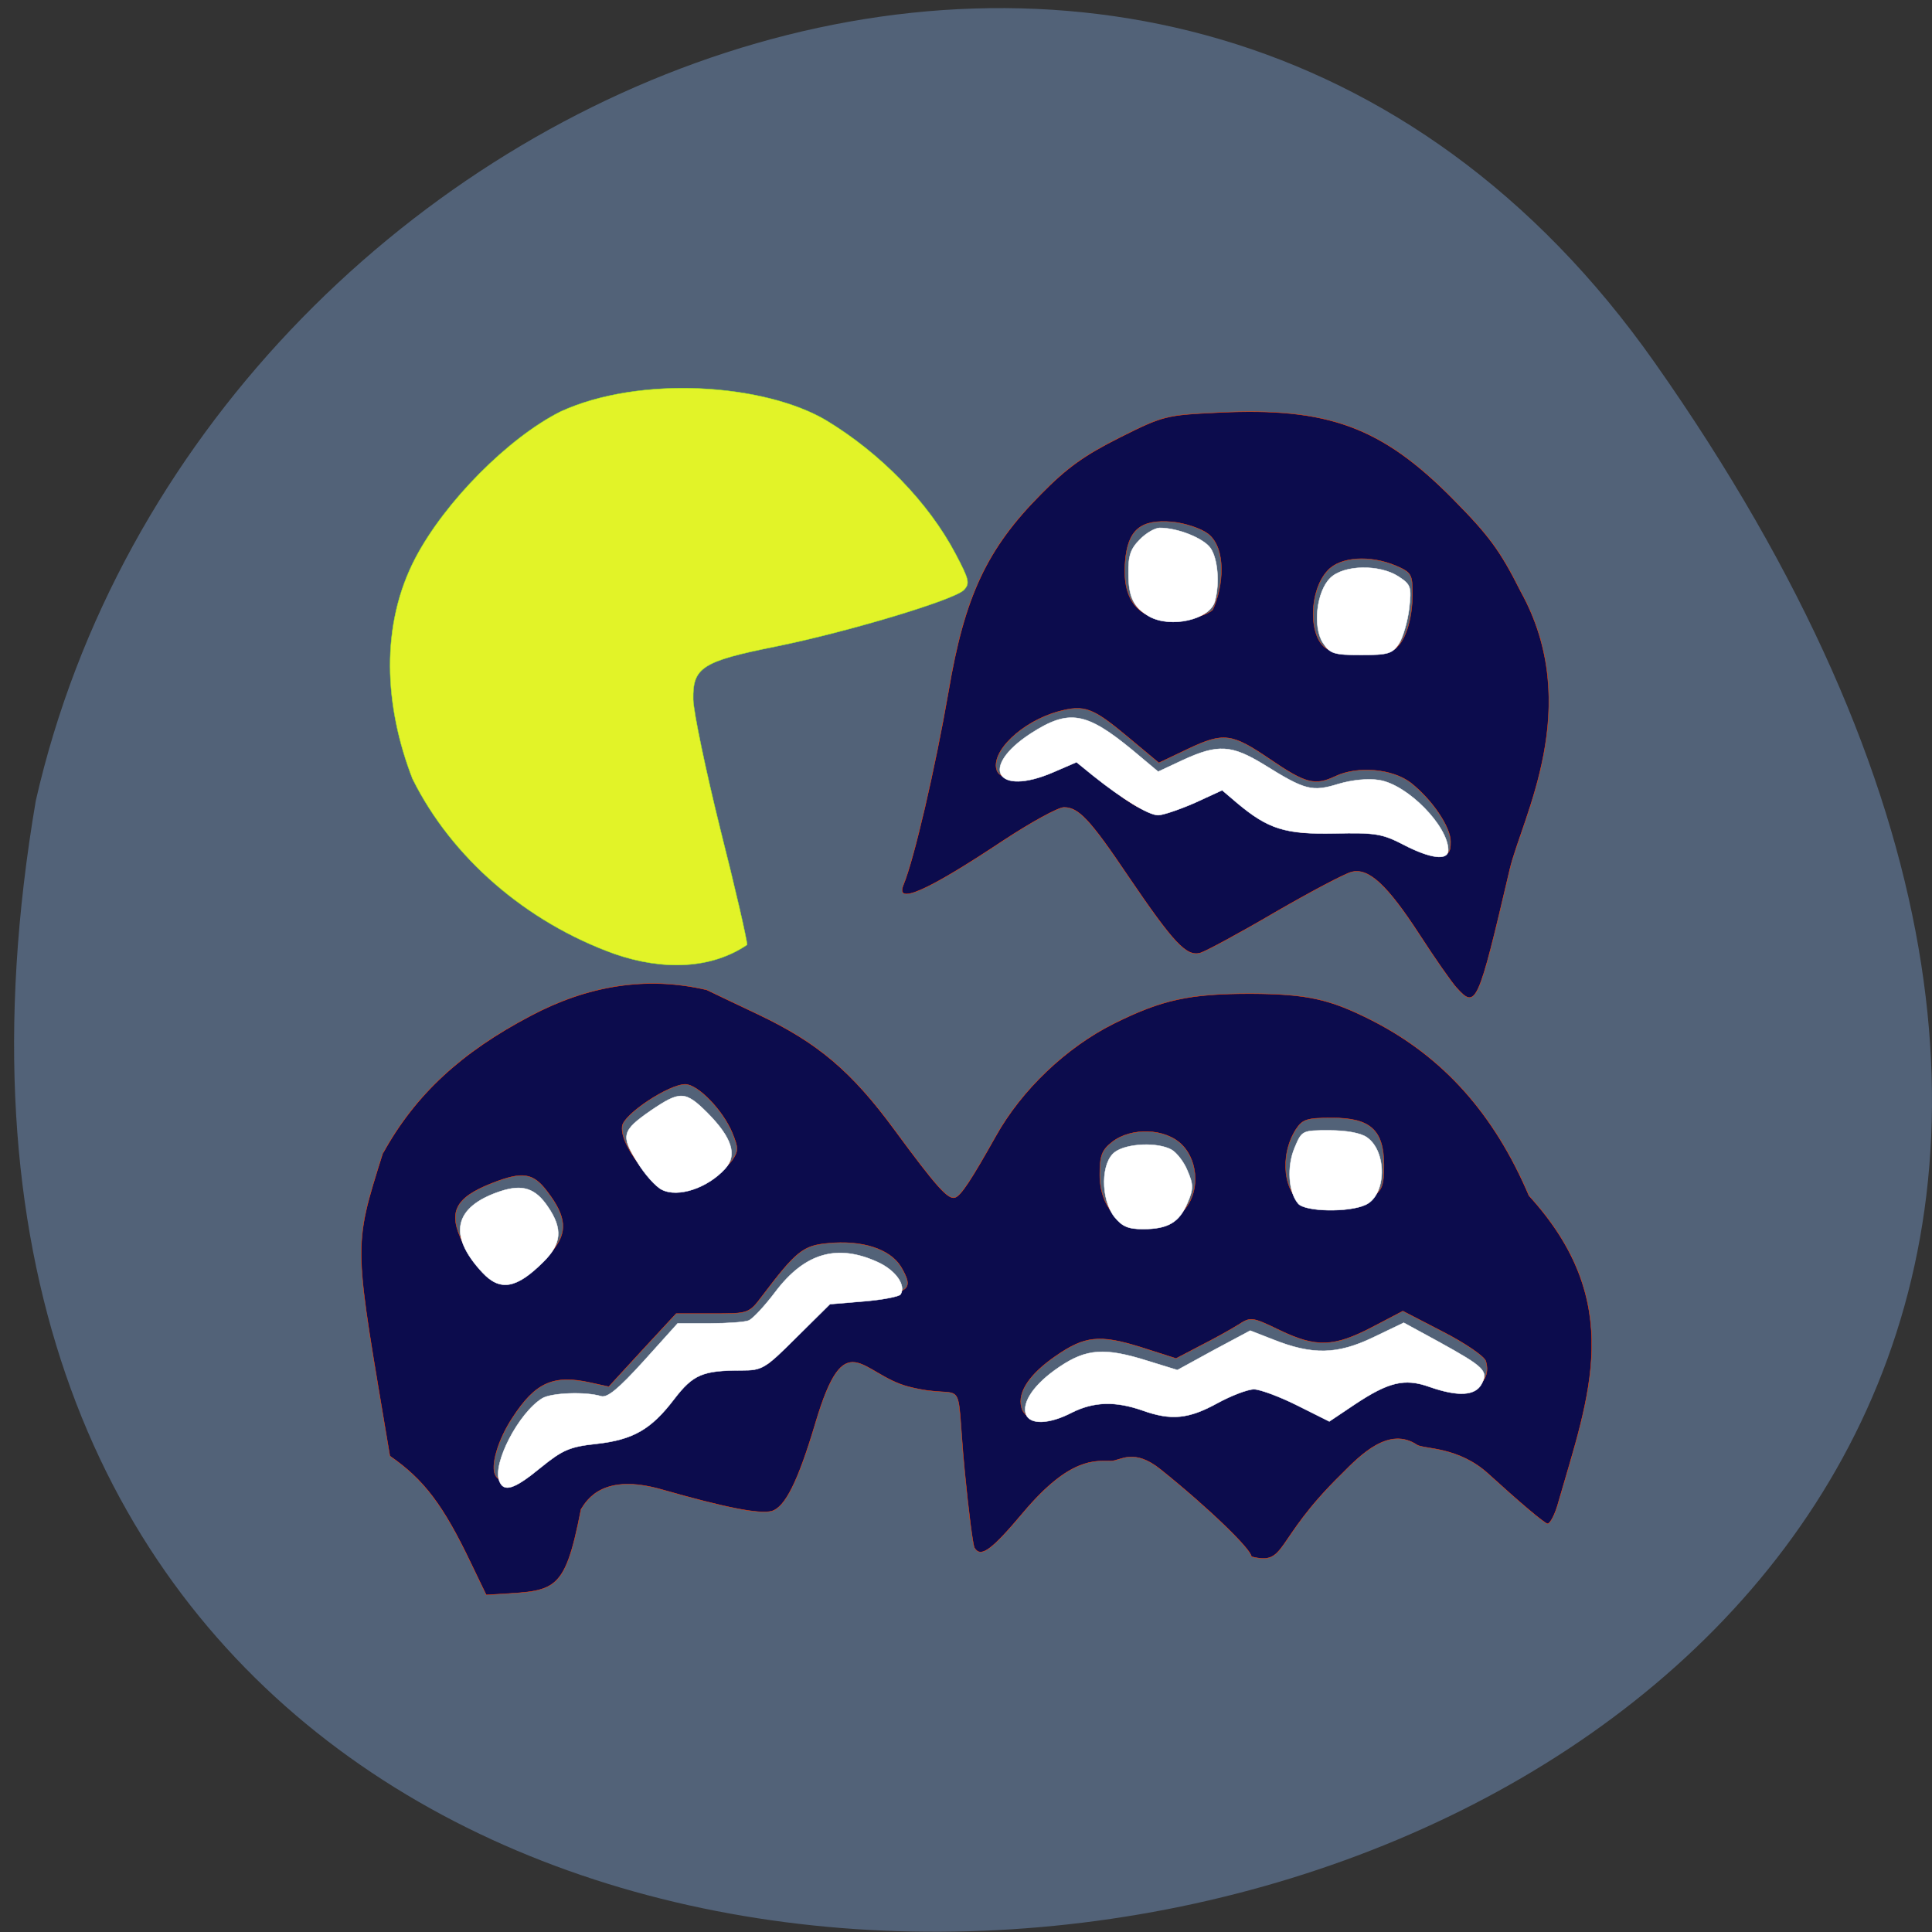 <svg xmlns="http://www.w3.org/2000/svg" viewBox="0 0 24 24"><rect x="0" y="0" width="24" height="24" fill="#333333" stroke="none"/><path d="m 20.555 4.504 c 14.977 21.281 -23.965 28.05 -20.11 5.441 c 2.051 -8.996 14.11 -13.969 20.11 -5.441" fill="#526278"/><g stroke-width="0.042"><g fill="#0c0c4d" stroke="#ff4500" transform="matrix(0.124 0 0 0.125 -8.093 -7.465)"><path d="m 103.66 174.27 c 3.219 -5.767 7.795 -9.975 14.801 -13.621 c 5.586 -2.93 11.487 -3.99 17.61 -2.556 c 0.379 0.187 2.746 1.309 5.207 2.462 c 5.933 2.805 9.31 5.642 13.602 11.44 c 4.229 5.704 5.365 6.951 6.06 6.733 c 0.6 -0.187 1.673 -1.839 4.071 -6.078 c 2.588 -4.613 7.07 -8.852 11.866 -11.221 c 4.797 -2.369 7.574 -2.961 13.696 -2.961 c 5.649 0.031 7.921 0.53 12.181 2.681 c 7.07 3.585 12.181 9.226 15.684 17.393 c 9.783 10.629 5.996 19.949 2.966 30.422 c -0.316 1.184 -0.821 2.182 -1.105 2.182 c -0.284 0 -2.935 -2.244 -5.933 -4.956 c -2.998 -2.712 -6.375 -2.431 -7.132 -2.868 c -2.809 -1.87 -5.617 0.935 -7.574 2.899 c -6.88 6.67 -5.428 9.102 -9.03 8.198 c 0 -0.717 -4.355 -4.894 -9.06 -8.634 c -2.746 -2.213 -4.071 -0.873 -4.986 -0.873 c -1.641 0 -4.134 -0.374 -8.773 5.081 c -3.219 3.803 -4.292 4.582 -4.923 3.553 c -0.158 -0.249 -0.6 -3.647 -0.978 -7.543 c -1.01 -10.567 0.473 -6.889 -5.649 -8.478 c -4.765 -1.247 -6.312 -6.39 -9.31 3.647 c -1.736 5.767 -3.03 8.354 -4.387 8.728 c -1.262 0.312 -4.608 -0.343 -11.01 -2.151 c -5.838 -1.652 -7.448 0.966 -8.08 1.964 c -1.736 8.79 -2.651 8.04 -9.499 8.51 l -1.546 -3.179 c -2.777 -5.767 -4.702 -8.291 -8.11 -10.629 c -3.598 -21.352 -3.787 -20.354 -0.694 -30.14 m 16.379 30.391 c 2.178 -2.151 2.335 -2.213 4.892 -2.12 c 3.566 0.125 5.365 -0.842 7.984 -4.177 l 2.146 -2.774 l 7.195 -0.374 l 3.314 -3.304 l 3.345 -3.304 l 3.535 -0.187 c 3.976 -0.187 4.418 -0.623 3.093 -2.837 c -1.105 -1.746 -3.882 -2.649 -7.322 -2.307 c -2.462 0.218 -3.187 0.81 -6.564 5.237 c -1.325 1.746 -1.357 1.746 -4.955 1.746 h -3.661 l -3.377 3.616 l -3.377 3.647 l -1.862 -0.405 c -3.692 -0.81 -5.491 0 -7.763 3.46 c -1.483 2.213 -2.272 4.894 -1.704 5.798 c 0.726 1.184 2.84 0.468 5.081 -1.714 m 52.48 -5.143 c 2.178 -1.465 4.45 -1.527 7.448 -0.187 c 2.746 1.216 4.797 0.935 7.89 -1.029 c 1.199 -0.779 2.525 -1.403 2.966 -1.403 c 0.41 0 2.335 0.779 4.26 1.746 l 3.503 1.714 l 2.209 -1.527 c 3.724 -2.525 4.986 -2.899 7.195 -2.088 c 3.156 1.153 3.503 1.216 4.671 0.935 c 1.294 -0.312 1.893 -1.434 1.483 -2.712 c -0.158 -0.468 -2.083 -1.777 -4.292 -2.899 l -4.01 -2.057 l -3.061 1.59 c -3.85 1.995 -5.617 2.057 -9.278 0.312 c -2.809 -1.34 -2.903 -1.34 -4.166 -0.53 c -0.694 0.436 -2.398 1.371 -3.755 2.057 l -2.462 1.278 l -3.535 -1.122 c -4.134 -1.278 -5.617 -1.122 -8.552 0.904 c -2.588 1.777 -3.787 3.553 -3.408 5.05 c 0.379 1.559 2.588 1.527 4.892 -0.031 m -54.5 -13.279 c 0.757 -0.374 1.925 -1.371 2.619 -2.213 c 1.546 -1.839 1.42 -3.398 -0.505 -5.891 c -1.42 -1.87 -2.462 -2.026 -5.523 -0.842 c -3.755 1.465 -4.481 2.899 -2.903 5.985 c 1.767 3.522 3.566 4.364 6.312 2.961 m 63.937 -4.987 c 0.379 0 1.199 -0.53 1.862 -1.184 c 1.673 -1.683 1.609 -4.863 -0.095 -6.577 c -1.641 -1.652 -5.081 -1.777 -7.01 -0.281 c -1.041 0.81 -1.231 1.371 -1.231 3.242 c 0 3.46 2.304 5.673 5.144 4.956 c 0.347 -0.094 0.947 -0.156 1.325 -0.156 m 20.797 -2.556 c 1.01 -0.686 1.199 -1.153 1.199 -3.179 c 0 -3.491 -1.357 -4.707 -5.176 -4.707 c -2.493 0 -2.966 0.125 -3.629 1.122 c -1.704 2.618 -1.262 6.515 0.852 7.419 c 1.515 0.655 5.302 0.281 6.753 -0.655 m -66.68 -1.714 c 1.01 -0.53 2.178 -1.403 2.588 -1.964 c 0.631 -0.935 0.631 -1.216 0 -2.743 c -0.947 -2.244 -3.44 -4.8 -4.702 -4.8 c -1.641 0 -6.154 2.961 -6.312 4.146 c -0.158 1.122 0.821 2.93 2.682 4.987 c 1.452 1.59 3.156 1.683 5.744 0.374"/><path d="m 211.18 157.88 c -0.536 -0.592 -2.178 -2.93 -3.661 -5.205 c -3.282 -5.02 -5.144 -6.733 -6.848 -6.296 c -0.663 0.156 -4.103 1.964 -7.637 3.99 c -3.535 2.057 -6.911 3.865 -7.511 4.052 c -1.389 0.405 -2.682 -0.966 -7.227 -7.606 c -3.85 -5.673 -4.986 -6.857 -6.438 -6.857 c -0.6 0 -3.314 1.496 -6.091 3.304 c -7.606 5.02 -10.856 6.452 -10 4.395 c 1.073 -2.556 3.187 -11.627 4.513 -19.2 c 1.609 -9.476 3.85 -14.214 9.278 -19.637 c 2.588 -2.618 4.355 -3.865 7.858 -5.611 c 4.387 -2.182 4.639 -2.244 9.941 -2.494 c 10.951 -0.53 16.347 1.434 23.479 8.603 c 3.598 3.616 4.702 5.081 6.785 9.195 c 6.375 11.44 0.095 22.536 -1.105 27.617 c -3.187 13.497 -3.377 13.902 -5.333 11.751 m -0.6 -14.525 c 0 -1.465 -1.862 -4.177 -3.976 -5.829 c -1.83 -1.403 -5.333 -1.714 -7.574 -0.655 c -2.051 0.966 -2.966 0.717 -6.564 -1.714 c -3.787 -2.556 -4.608 -2.681 -8.142 -1.029 l -2.966 1.403 l -3.093 -2.556 c -3.535 -2.93 -4.355 -3.242 -6.943 -2.556 c -3.692 0.997 -6.88 4.052 -6.185 5.891 c 0.442 1.153 3.724 1.029 6.091 -0.187 l 1.925 -0.966 l 2.462 2.088 c 4.292 3.678 5.523 3.927 9.404 1.964 l 2.43 -1.247 l 1.231 0.997 c 4.418 3.522 6.469 4.052 12.181 3.148 c 2.178 -0.312 2.588 -0.218 4.702 1.122 c 1.294 0.81 2.935 1.465 3.661 1.465 c 1.168 0 1.357 -0.187 1.357 -1.34 m -5.744 -19.05 c 1.136 -0.592 1.925 -2.93 1.925 -5.579 c 0 -1.933 -0.126 -2.12 -1.641 -2.774 c -2.619 -1.091 -5.586 -0.904 -6.848 0.468 c -1.988 2.088 -1.925 7.04 0.095 7.855 c 1.42 0.592 5.428 0.592 6.469 0.031 m -18.08 -3.99 c 1.073 -2.307 1.389 -6.109 -0.473 -7.543 c -0.694 -0.53 -2.304 -1.06 -3.566 -1.184 c -3.187 -0.281 -4.481 0.779 -4.734 3.959 c -0.347 4.146 1.578 6.078 5.68 5.735 c 1.294 -0.094 2.651 -0.53 3.093 -0.966"/></g><path d="m 124.17 152.74 c -8.836 -3.148 -16.316 -9.569 -20.229 -17.393 c -2.84 -7.263 -3.25 -15.242 0.284 -21.944 c 2.966 -5.611 9.341 -11.969 14.548 -14.557 c 7.953 -3.616 20.387 -2.774 26.604 0.873 c 5.46 3.273 10.256 8.167 12.97 13.279 c 1.357 2.556 1.452 2.93 0.821 3.585 c -1.01 0.997 -11.708 4.177 -18.84 5.611 c -7.385 1.465 -8.331 2.088 -8.268 5.268 c 0.032 1.278 1.262 7.08 2.714 12.905 c 1.483 5.798 2.682 10.972 2.682 11.471 c -3.566 2.4 -8.363 2.587 -13.286 0.904" transform="matrix(0.124 0 0 0.125 -7.764 -7.243)" fill="#e2f328" stroke="#a1f91b"/></g><g fill="#fff" stroke="#fff" stroke-width="0.055" transform="matrix(0.094 0 0 0.094 -0.5 -0.437)"><path d="m 190.83 116.29 c -2.833 -1.458 -3.708 -1.625 -9.167 -1.5 c -6.542 0.125 -8.75 -0.583 -12.875 -4.04 l -1.958 -1.667 l -3.625 1.667 c -2 0.875 -4.208 1.625 -4.833 1.625 c -1.25 0 -4.667 -2.083 -8.583 -5.208 l -2.208 -1.792 l -3.083 1.333 c -7.542 3.25 -9.792 -0.667 -2.958 -5.125 c 5.04 -3.25 7.292 -2.875 13.5 2.25 l 3.333 2.792 l 3.292 -1.542 c 4.625 -2.125 6.417 -2 10.708 0.625 c 5.417 3.375 6.333 3.625 9.833 2.542 c 1.833 -0.542 3.958 -0.75 5.417 -0.5 c 3.75 0.625 9.08 6.083 9.08 9.25 c 0 1.417 -2.333 1.125 -5.875 -0.708"/><path d="m 157.2 86.12 c -2.083 -1.208 -2.75 -2.583 -2.75 -5.667 c -0.042 -2.375 0.292 -3.292 1.5 -4.5 c 0.833 -0.875 2.042 -1.542 2.625 -1.542 c 2.417 0 5.792 1.375 6.708 2.667 c 0.958 1.375 1.25 4.625 0.583 7.04 c -0.667 2.417 -5.833 3.583 -8.667 2"/><path d="m 180.16 89.62 c -1.375 -2.083 -0.875 -6.792 0.958 -8.583 c 1.75 -1.75 6.5 -1.833 9 -0.208 c 1.667 1.083 1.75 1.375 1.417 4.292 c -0.208 1.708 -0.833 3.792 -1.333 4.583 c -0.875 1.333 -1.458 1.5 -5 1.5 c -3.583 0 -4.125 -0.167 -5.04 -1.583"/><path d="m 176.87 163.7 c -1.292 -1.5 -1.5 -4.917 -0.458 -7.375 c 0.958 -2.292 1 -2.292 4.583 -2.292 c 2.208 0 4.125 0.333 4.958 0.917 c 2.708 1.875 2.583 7.667 -0.167 8.917 c -2.25 1.042 -8.04 0.917 -8.917 -0.167"/><path d="m 152.58 165.45 c -1.833 -2.375 -1.792 -7.25 0.125 -8.583 c 1.583 -1.125 5.583 -1.292 7.417 -0.292 c 0.667 0.375 1.667 1.625 2.125 2.792 c 0.792 1.833 0.792 2.417 0 4.25 c -1.083 2.583 -2.583 3.458 -5.875 3.458 c -1.958 0 -2.75 -0.333 -3.792 -1.625"/><path d="m 140.91 191.58 c -0.583 -1.625 1.125 -4.083 4.417 -6.292 c 3.583 -2.417 6 -2.583 11.667 -0.792 l 3.917 1.208 l 4.792 -2.625 l 4.833 -2.583 l 3 1.167 c 5.208 2.083 8.5 2 13.208 -0.25 l 4.083 -1.958 l 4.667 2.542 c 5.958 3.292 6.542 3.833 5.625 5.542 c -0.833 1.583 -3.125 1.708 -6.917 0.375 c -3.292 -1.167 -5.417 -0.625 -9.917 2.375 l -3.292 2.208 l -4.25 -2.125 c -2.333 -1.167 -4.917 -2.125 -5.708 -2.125 c -0.833 0 -3 0.833 -4.833 1.833 c -3.792 2.083 -6.083 2.333 -9.917 0.958 c -3.583 -1.25 -6.417 -1.167 -9.333 0.292 c -2.958 1.542 -5.5 1.625 -6.04 0.25"/><path d="m 71.29 200.33 c -0.875 -2.292 2.542 -8.917 5.667 -10.875 c 1.208 -0.75 5.75 -0.917 7.792 -0.292 c 0.833 0.25 2.292 -0.958 5.625 -4.625 l 4.5 -5 h 4.25 c 2.292 0 4.625 -0.167 5.125 -0.375 c 0.542 -0.208 2.125 -1.917 3.542 -3.792 c 3.875 -5.125 8.125 -6.375 13.458 -3.958 c 2.417 1.083 3.833 3.083 3.083 4.292 c -0.208 0.292 -2.375 0.708 -4.833 0.917 l -4.5 0.375 l -4.417 4.375 c -4.167 4.167 -4.542 4.375 -7.25 4.375 c -5.167 0 -6.417 0.542 -8.917 3.792 c -3.042 4 -5.417 5.375 -10.292 5.917 c -3.5 0.375 -4.458 0.792 -7.333 3.125 c -3.542 2.917 -4.917 3.333 -5.5 1.75"/><path d="m 92.79 161.87 c -0.792 -0.375 -2.292 -2.042 -3.292 -3.708 c -2.167 -3.458 -1.958 -4.125 1.833 -6.75 c 3.875 -2.625 4.542 -2.625 7.5 0.333 c 3.208 3.25 3.958 5.542 2.333 7.333 c -2.333 2.583 -6.25 3.875 -8.375 2.792"/><path d="m 69.08 172.83 c -4.625 -4.958 -3.792 -8.708 2.375 -10.75 c 2.917 -0.958 4.625 -0.417 6.292 2.083 c 1.958 2.875 1.792 4.875 -0.625 7.25 c -3.542 3.542 -5.708 3.917 -8.04 1.417"/></g></svg>